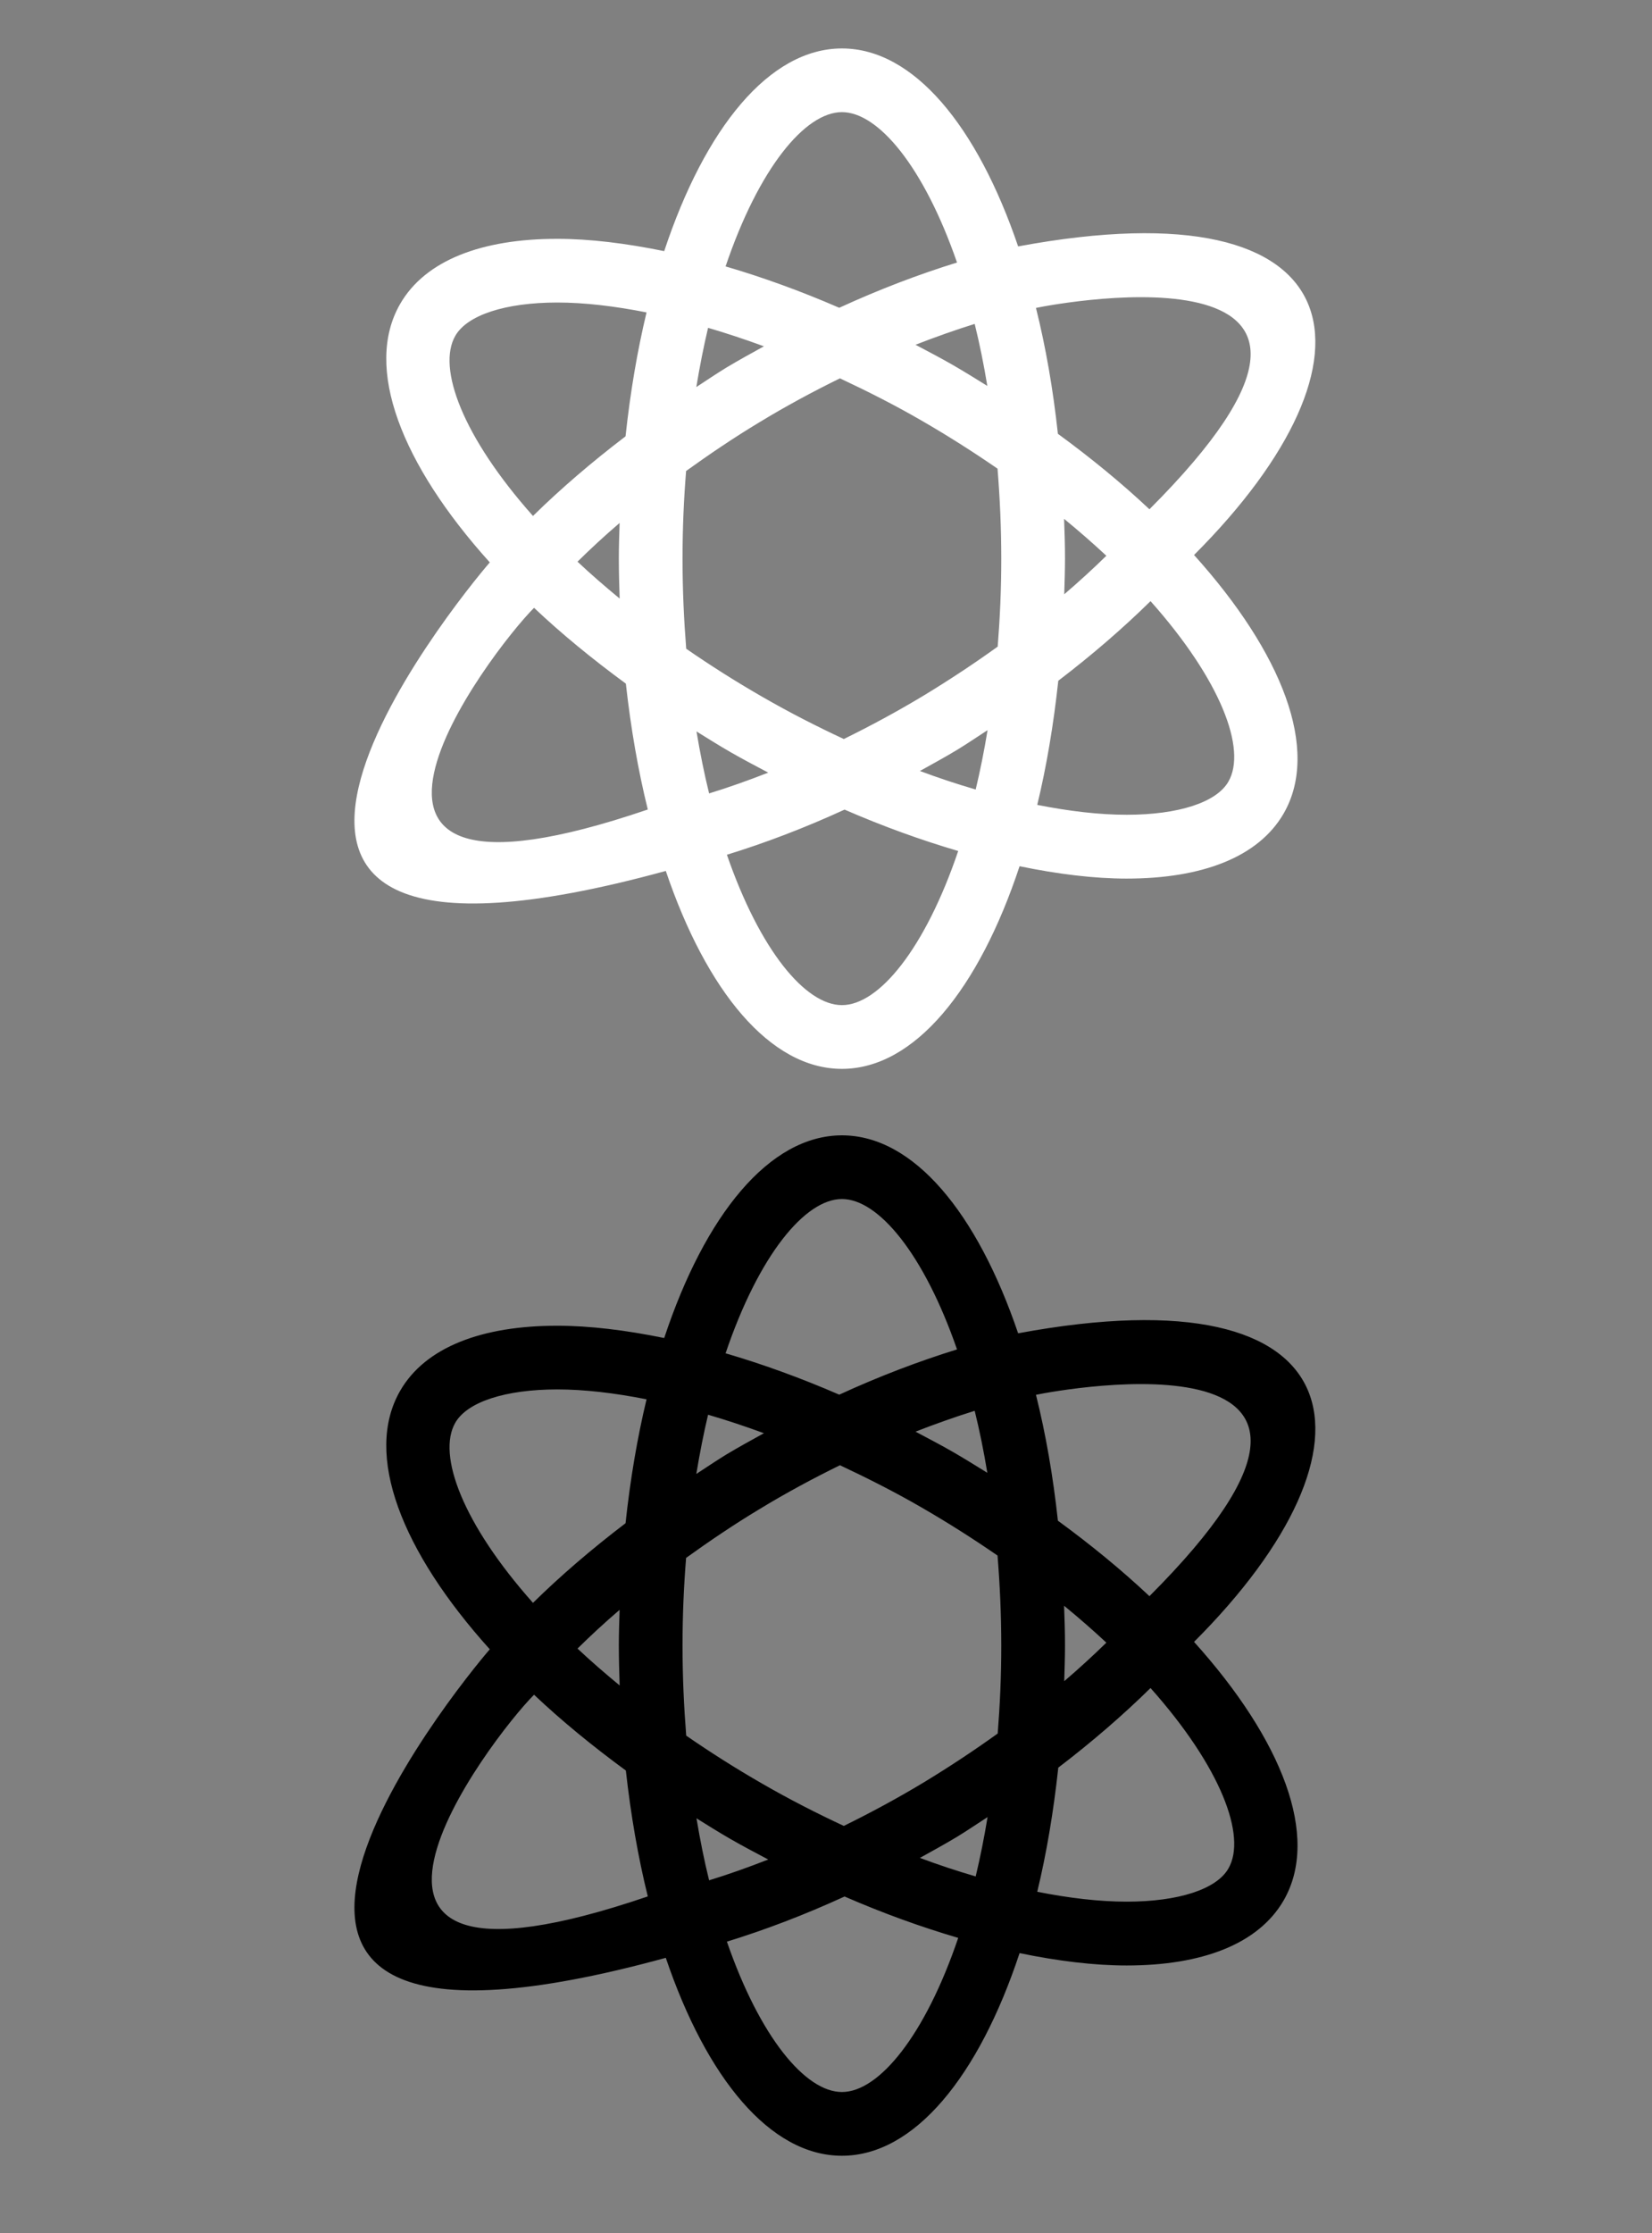 <?xml version="1.0" encoding="utf-8"?>
<!-- Generator: Adobe Illustrator 15.0.0, SVG Export Plug-In . SVG Version: 6.00 Build 0)  -->
<!DOCTYPE svg PUBLIC "-//W3C//DTD SVG 1.1//EN" "http://www.w3.org/Graphics/SVG/1.1/DTD/svg11.dtd">
<svg version="1.1" id="Capa_1" xmlns="http://www.w3.org/2000/svg" xmlns:xlink="http://www.w3.org/1999/xlink" x="0px" y="0px"
	 width="88.333px" height="119.334px" viewBox="0 0 88.333 119.334" enable-background="new 0 0 88.333 119.334"
	 xml:space="preserve">
<rect x="0" y="0" width="88.333" height="119.334" fill="#808080" stroke="none"/>
<path id="_x3C_Compound_Path_x3E__4_" d="M54.44,71.245c-2.186-6.428-5.586-10.578-9.421-10.578c-3.884,0-7.328,4.265-9.504,10.83
	c-2.047-0.419-3.987-0.657-5.724-0.657c-4.01,0-7.046,1.136-8.395,3.478c-1.963,3.401,0.08,8.587,4.793,13.812
	c-1.685,1.945-20.15,24.575,9.411,16.487c2.178,6.426,5.583,10.576,9.417,10.576c3.881,0,7.324-4.259,9.5-10.828
	c2.047,0.423,3.987,0.661,5.726,0.661c4.007,0,7.041-1.134,8.396-3.481c1.958-3.4-0.084-8.585-4.793-13.811
	C74.349,77.234,72.701,67.853,54.44,71.245z M24.346,76.021c0.642-1.112,2.675-1.774,5.444-1.778c1.462,0,3.08,0.193,4.781,0.529
	c-0.495,2.059-0.871,4.279-1.123,6.621c-1.815,1.383-3.48,2.811-4.949,4.255C24.755,81.441,23.353,77.743,24.346,76.021z
	 M33.133,90.062c-0.8-0.66-1.56-1.318-2.253-1.971c0.696-0.686,1.443-1.378,2.251-2.069c-0.021,0.634-0.042,1.263-0.042,1.906
	C33.089,88.649,33.11,89.356,33.133,90.062z M28.556,90.558c1.461,1.382,3.116,2.737,4.909,4.051c0.263,2.38,0.657,4.64,1.173,6.726
	C14.597,108.162,26.228,92.883,28.556,90.558z M52.792,78.699c-0.599-0.371-1.202-0.747-1.821-1.105
	c-0.673-0.387-1.346-0.738-2.018-1.094c1.074-0.417,2.13-0.792,3.164-1.114C52.375,76.43,52.602,77.535,52.792,78.699z
	 M45.019,64.07c1.944,0,4.38,2.919,6.153,8.036c-2.037,0.63-4.145,1.429-6.297,2.418c-2.079-0.902-4.114-1.636-6.078-2.21
	C40.572,67.07,43.048,64.07,45.019,64.07z M37.861,75.596c0.979,0.287,1.975,0.615,2.986,0.988
	c-0.669,0.369-1.336,0.734-2.005,1.135c-0.553,0.339-1.077,0.693-1.61,1.042C37.417,77.651,37.623,76.595,37.861,75.596z
	 M37.241,97.162c0.598,0.372,1.196,0.747,1.819,1.106c0.672,0.387,1.344,0.737,2.018,1.095c-1.074,0.419-2.126,0.795-3.162,1.111
	C37.658,99.433,37.437,98.328,37.241,97.162z M45.019,111.787c-1.946,0-4.381-2.915-6.151-8.035c2.032-0.626,4.14-1.425,6.291-2.412
	c2.078,0.904,4.113,1.635,6.077,2.211C49.459,108.79,46.988,111.787,45.019,111.787z M52.17,100.267
	c-0.98-0.286-1.972-0.612-2.982-0.99c0.664-0.371,1.335-0.734,2.002-1.137c0.555-0.339,1.076-0.696,1.615-1.044
	C52.624,98.206,52.409,99.266,52.17,100.267z M53.347,92.63c-1.247,0.897-2.554,1.762-3.921,2.593
	c-1.429,0.863-2.869,1.638-4.307,2.345c-1.459-0.68-2.914-1.422-4.354-2.253c-1.453-0.834-2.806-1.697-4.073-2.571
	c-0.121-1.532-0.197-3.13-0.197-4.813c0-1.633,0.07-3.189,0.191-4.685c1.225-0.88,2.514-1.757,3.919-2.603
	c1.424-0.866,2.867-1.641,4.307-2.348c1.457,0.683,2.917,1.42,4.354,2.251c1.459,0.842,2.806,1.703,4.072,2.575
	c0.124,1.532,0.2,3.132,0.2,4.808C53.54,89.569,53.466,91.13,53.347,92.63z M61.461,85.291c-1.459-1.372-3.105-2.726-4.895-4.033
	c-0.258-2.386-0.652-4.644-1.172-6.726C56.721,74.251,76.026,70.726,61.461,85.291z M56.897,85.803
	c0.804,0.658,1.561,1.321,2.26,1.972c-0.709,0.695-1.463,1.383-2.252,2.059c0.018-0.631,0.041-1.262,0.041-1.904
	C56.948,87.211,56.922,86.508,56.897,85.803z M65.683,99.844c-0.634,1.11-2.673,1.771-5.439,1.771c-1.468,0-3.081-0.191-4.782-0.528
	c0.498-2.06,0.872-4.289,1.125-6.633c1.812-1.382,3.464-2.811,4.932-4.254C65.272,94.413,66.681,98.119,65.683,99.844z"/>
<path id="_x3C_Compound_Path_x3E__1_" fill="#FFFFFF" d="M54.44,13.167c-2.186-6.428-5.586-10.578-9.421-10.578
	c-3.884,0-7.328,4.265-9.504,10.83c-2.047-0.419-3.987-0.657-5.724-0.657c-4.01,0-7.046,1.136-8.395,3.478
	c-1.963,3.401,0.08,8.587,4.793,13.812c-1.685,1.945-20.15,24.575,9.411,16.487c2.178,6.426,5.583,10.576,9.417,10.576
	c3.881,0,7.324-4.259,9.5-10.828c2.047,0.423,3.987,0.661,5.726,0.661c4.007,0,7.041-1.134,8.396-3.481
	c1.958-3.4-0.084-8.585-4.793-13.811C74.349,19.156,72.701,9.774,54.44,13.167z M24.346,17.943c0.642-1.112,2.675-1.774,5.444-1.778
	c1.462,0,3.08,0.193,4.781,0.529c-0.495,2.059-0.871,4.279-1.123,6.621c-1.815,1.383-3.48,2.811-4.949,4.255
	C24.755,23.363,23.353,19.665,24.346,17.943z M33.133,31.984c-0.8-0.66-1.56-1.318-2.253-1.971c0.696-0.686,1.443-1.378,2.251-2.069
	c-0.021,0.634-0.042,1.263-0.042,1.906C33.089,30.571,33.11,31.278,33.133,31.984z M28.556,32.479
	c1.461,1.382,3.116,2.737,4.909,4.051c0.263,2.38,0.657,4.64,1.173,6.726C14.597,50.084,26.228,34.805,28.556,32.479z
	 M52.792,20.621c-0.599-0.371-1.202-0.747-1.821-1.105c-0.673-0.387-1.346-0.738-2.018-1.094c1.074-0.417,2.13-0.792,3.164-1.114
	C52.375,18.352,52.602,19.457,52.792,20.621z M45.019,5.992c1.944,0,4.38,2.919,6.153,8.036c-2.037,0.63-4.145,1.429-6.297,2.418
	c-2.079-0.902-4.114-1.636-6.078-2.21C40.572,8.992,43.048,5.992,45.019,5.992z M37.861,17.518c0.979,0.287,1.975,0.615,2.986,0.988
	c-0.669,0.369-1.336,0.734-2.005,1.135c-0.553,0.339-1.077,0.693-1.61,1.042C37.417,19.573,37.623,18.517,37.861,17.518z
	 M37.241,39.084c0.598,0.372,1.196,0.747,1.819,1.106c0.672,0.387,1.344,0.737,2.018,1.095c-1.074,0.419-2.126,0.795-3.162,1.111
	C37.658,41.354,37.437,40.25,37.241,39.084z M45.019,53.709c-1.946,0-4.381-2.915-6.151-8.035c2.032-0.626,4.14-1.425,6.291-2.412
	c2.078,0.904,4.113,1.635,6.077,2.211C49.459,50.712,46.988,53.709,45.019,53.709z M52.17,42.188
	c-0.98-0.286-1.972-0.612-2.982-0.99c0.664-0.371,1.335-0.734,2.002-1.137c0.555-0.339,1.076-0.696,1.615-1.044
	C52.624,40.128,52.409,41.188,52.17,42.188z M53.347,34.552c-1.247,0.897-2.554,1.762-3.921,2.593
	c-1.429,0.863-2.869,1.638-4.307,2.345c-1.459-0.68-2.914-1.422-4.354-2.253c-1.453-0.834-2.806-1.697-4.073-2.571
	c-0.121-1.532-0.197-3.13-0.197-4.813c0-1.633,0.07-3.189,0.191-4.685c1.225-0.88,2.514-1.757,3.919-2.603
	c1.424-0.866,2.867-1.641,4.307-2.348c1.457,0.683,2.917,1.42,4.354,2.251c1.459,0.842,2.806,1.703,4.072,2.575
	c0.124,1.532,0.2,3.132,0.2,4.808C53.54,31.491,53.466,33.052,53.347,34.552z M61.461,27.213c-1.459-1.372-3.105-2.726-4.895-4.033
	c-0.258-2.386-0.652-4.644-1.172-6.726C56.721,16.173,76.026,12.647,61.461,27.213z M56.897,27.725
	c0.804,0.658,1.561,1.321,2.26,1.972c-0.709,0.695-1.463,1.383-2.252,2.059c0.018-0.631,0.041-1.262,0.041-1.904
	C56.948,29.133,56.922,28.43,56.897,27.725z M65.683,41.766c-0.634,1.11-2.673,1.771-5.439,1.771c-1.468,0-3.081-0.191-4.782-0.528
	c0.498-2.06,0.872-4.289,1.125-6.633c1.812-1.382,3.464-2.811,4.932-4.254C65.272,36.335,66.681,40.041,65.683,41.766z"/>
</svg>
